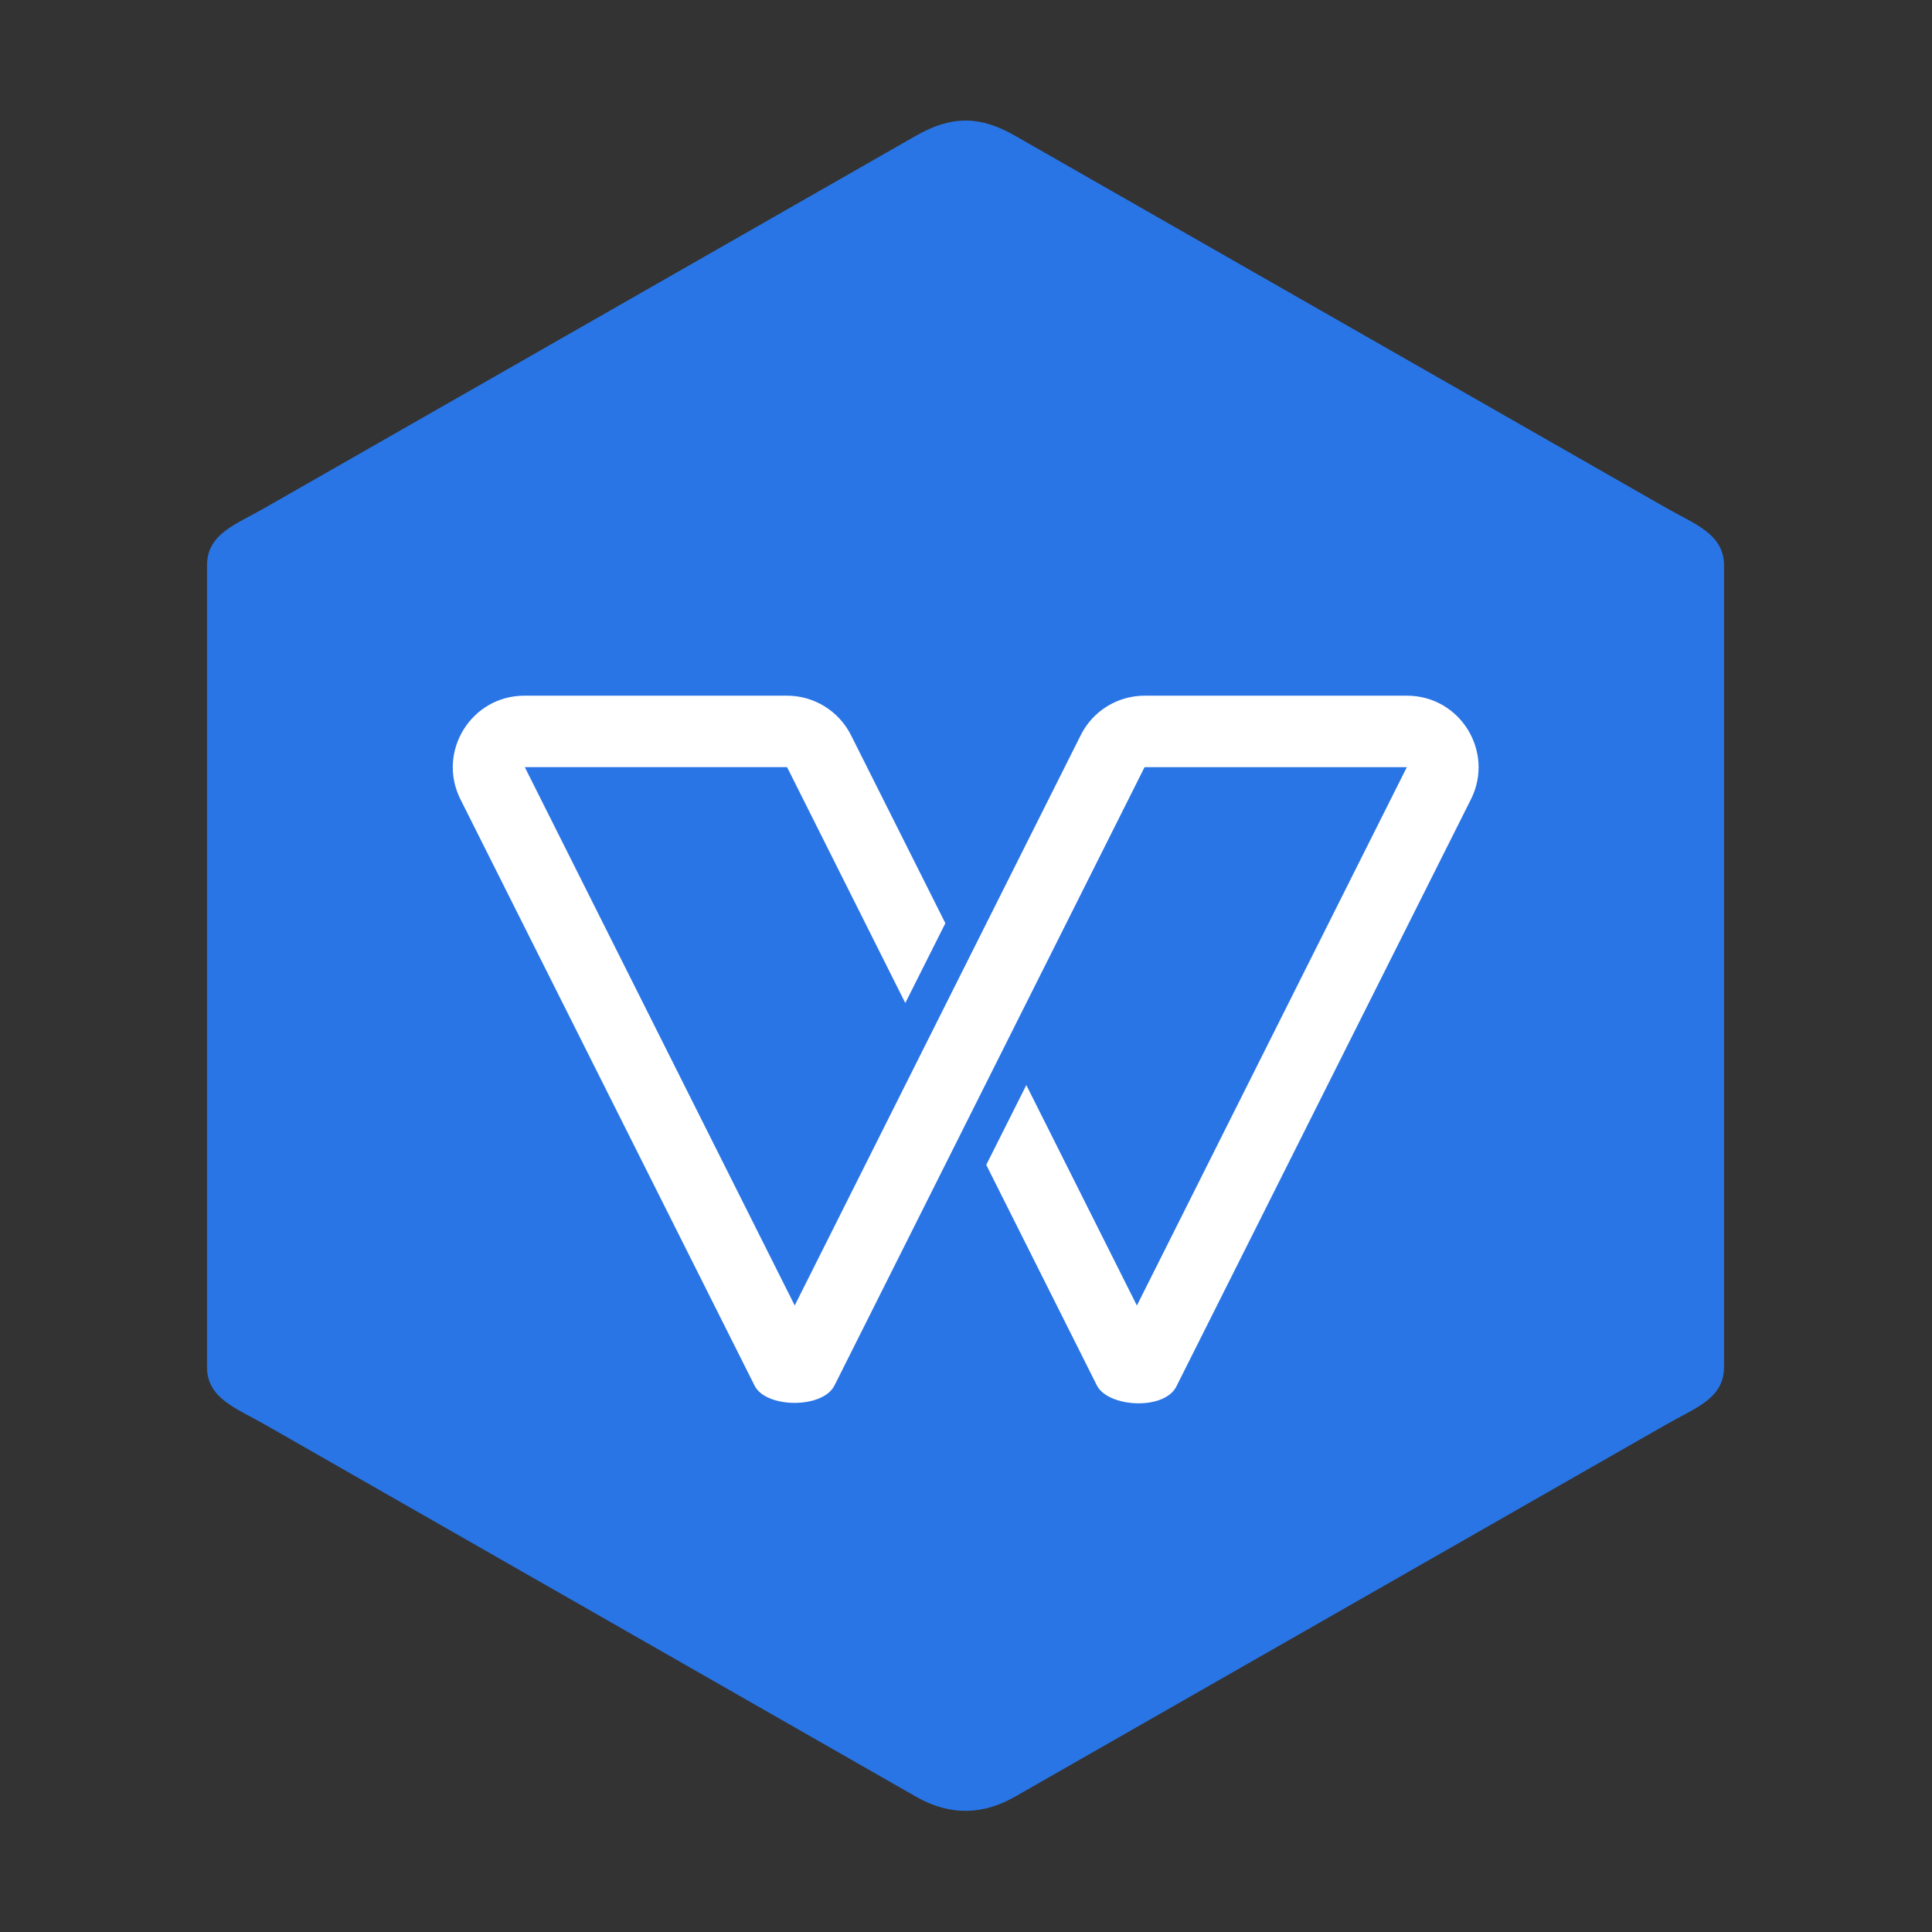 <?xml version="1.0" encoding="UTF-8"?>
<!-- Created with Inkscape (http://www.inkscape.org/) -->
<svg width="64" height="64" version="1.1" viewBox="0 0 16.933 16.933" xmlns="http://www.w3.org/2000/svg" xmlns:xlink="http://www.w3.org/1999/xlink">
 <rect x="0" y="0" width="16.933" height="16.933" fill="#333333" stroke="none"/>
 <g transform="matrix(1.018 0 0 1.018 -11.429 -6.477)" stroke-width=".914">
  <path d="m19.108 7.534-5.606 3.204c-0.243 0.139-0.493 0.22-0.493 0.493v6.9c0 0.273 0.256 0.357 0.493 0.493l5.606 3.204c0.308 0.178 0.595 0.155 0.863 0l5.606-3.204c0.246-0.141 0.493-0.22 0.493-0.493v-6.9c0-0.273-0.256-0.357-0.493-0.493l-5.606-3.204c-0.308-0.178-0.554-0.178-0.863 0z" fill="#2975e6" style="paint-order:stroke markers fill"/>
  <path d="m15.742 12.352c-0.458-1.6e-4 -0.756 0.482-0.551 0.892l2.531 5.045c0.092 0.198 0.589 0.206 0.69 4.65e-4l2.669-5.322h2.258l-2.324 4.635-0.952-1.898-0.345 0.687 0.952 1.898c0.094 0.191 0.593 0.222 0.69-4.67e-4l2.531-5.045c0.205-0.41-0.093-0.892-0.551-0.892h-2.258c-0.233-1.7e-5 -0.446 0.131-0.55 0.339l-2.463 4.911-2.324-4.635h2.258l1.018 2.031 0.345-0.687-0.813-1.62c-0.105-0.208-0.318-0.339-0.55-0.339z" color="#000000" color-rendering="auto" dominant-baseline="auto" fill="#fff" image-rendering="auto" shape-rendering="auto" solid-color="#000000" style="font-feature-settings:normal;font-variant-alternates:normal;font-variant-caps:normal;font-variant-ligatures:normal;font-variant-numeric:normal;font-variant-position:normal;isolation:auto;mix-blend-mode:normal;paint-order:stroke markers fill;shape-padding:0;text-decoration-color:#000000;text-decoration-line:none;text-decoration-style:solid;text-indent:0;text-orientation:mixed;text-transform:none;white-space:normal"/>
 </g>
</svg>
